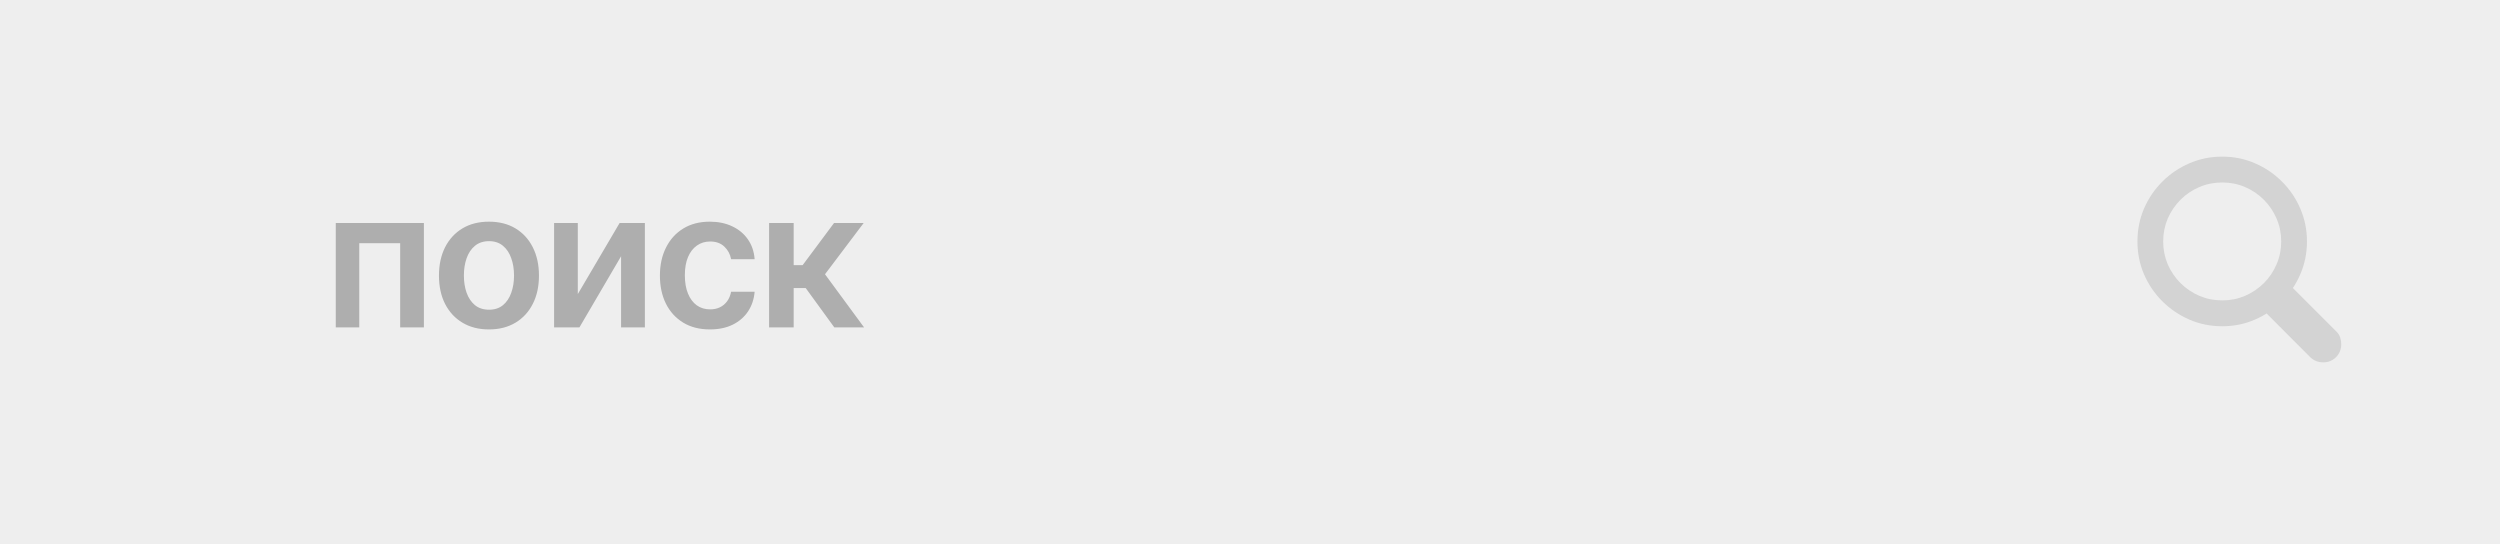 <svg width="147" height="32" viewBox="0 0 147 32" fill="none" xmlns="http://www.w3.org/2000/svg">
<rect width="147" height="32" fill="#EEEEEE"/>
<path d="M19.743 19.25V13.114H24.925V19.25H23.53V14.3H21.125V19.25H19.743ZM28.751 19.37C28.152 19.37 27.632 19.238 27.193 18.974C26.753 18.711 26.413 18.342 26.17 17.868C25.93 17.394 25.811 16.84 25.811 16.206C25.811 15.572 25.93 15.017 26.17 14.54C26.413 14.063 26.753 13.693 27.193 13.429C27.632 13.166 28.152 13.034 28.751 13.034C29.35 13.034 29.87 13.166 30.309 13.429C30.748 13.693 31.088 14.063 31.328 14.54C31.57 15.017 31.691 15.572 31.691 16.206C31.691 16.84 31.57 17.394 31.328 17.868C31.088 18.342 30.748 18.711 30.309 18.974C29.87 19.238 29.35 19.37 28.751 19.37ZM28.759 18.211C29.084 18.211 29.355 18.122 29.574 17.944C29.792 17.762 29.955 17.52 30.061 17.216C30.171 16.913 30.225 16.575 30.225 16.202C30.225 15.826 30.171 15.487 30.061 15.183C29.955 14.877 29.792 14.633 29.574 14.452C29.355 14.271 29.084 14.18 28.759 14.18C28.426 14.18 28.149 14.271 27.928 14.452C27.71 14.633 27.546 14.877 27.437 15.183C27.33 15.487 27.277 15.826 27.277 16.202C27.277 16.575 27.33 16.913 27.437 17.216C27.546 17.52 27.71 17.762 27.928 17.944C28.149 18.122 28.426 18.211 28.759 18.211ZM33.975 17.292L36.432 13.114H37.919V19.25H36.52V15.067L34.071 19.25H32.581V13.114H33.975V17.292ZM41.743 19.37C41.13 19.37 40.604 19.235 40.165 18.966C39.728 18.697 39.391 18.326 39.154 17.852C38.92 17.375 38.803 16.826 38.803 16.206C38.803 15.583 38.922 15.033 39.162 14.556C39.402 14.076 39.74 13.704 40.177 13.437C40.616 13.168 41.136 13.034 41.735 13.034C42.233 13.034 42.674 13.126 43.057 13.309C43.444 13.491 43.751 13.748 43.98 14.08C44.209 14.411 44.34 14.797 44.372 15.239H42.989C42.934 14.943 42.8 14.697 42.59 14.5C42.382 14.3 42.104 14.2 41.755 14.2C41.459 14.2 41.2 14.28 40.976 14.44C40.752 14.597 40.578 14.823 40.453 15.119C40.33 15.415 40.269 15.769 40.269 16.182C40.269 16.6 40.33 16.959 40.453 17.261C40.575 17.559 40.747 17.789 40.968 17.952C41.192 18.111 41.454 18.191 41.755 18.191C41.968 18.191 42.158 18.151 42.326 18.072C42.497 17.989 42.639 17.87 42.754 17.716C42.868 17.561 42.947 17.374 42.989 17.153H44.372C44.337 17.587 44.209 17.972 43.988 18.307C43.767 18.64 43.466 18.901 43.085 19.09C42.704 19.277 42.257 19.37 41.743 19.37ZM45.222 19.25V13.114H46.668V15.591H47.195L49.041 13.114H50.783L48.51 16.126L50.807 19.25H49.057L47.375 16.937H46.668V19.25H45.222Z" fill="#AEAEAE"/>
<path d="M130.669 17.664C131.142 17.664 131.588 17.575 132.007 17.397C132.426 17.214 132.796 16.965 133.115 16.65C133.435 16.33 133.684 15.961 133.862 15.541C134.045 15.122 134.136 14.674 134.136 14.197C134.136 13.72 134.045 13.271 133.862 12.852C133.684 12.433 133.435 12.063 133.115 11.744C132.796 11.424 132.426 11.175 132.007 10.997C131.588 10.818 131.142 10.729 130.669 10.729C130.191 10.729 129.743 10.818 129.324 10.997C128.905 11.175 128.535 11.424 128.216 11.744C127.896 12.063 127.645 12.433 127.462 12.852C127.284 13.271 127.195 13.72 127.195 14.197C127.195 14.674 127.284 15.122 127.462 15.541C127.645 15.961 127.896 16.33 128.216 16.65C128.535 16.965 128.905 17.214 129.324 17.397C129.743 17.575 130.191 17.664 130.669 17.664ZM130.669 19.183C129.98 19.183 129.334 19.053 128.732 18.791C128.135 18.53 127.606 18.171 127.145 17.714C126.688 17.258 126.329 16.729 126.068 16.127C125.811 15.525 125.682 14.882 125.682 14.197C125.682 13.512 125.811 12.869 126.068 12.267C126.329 11.665 126.688 11.136 127.145 10.679C127.606 10.219 128.137 9.86 128.739 9.602C129.34 9.341 129.984 9.21 130.669 9.21C131.353 9.21 131.995 9.341 132.592 9.602C133.194 9.86 133.723 10.219 134.18 10.679C134.641 11.136 135 11.665 135.257 12.267C135.518 12.869 135.649 13.512 135.649 14.197C135.649 14.882 135.518 15.525 135.257 16.127C135 16.729 134.641 17.258 134.18 17.714C133.723 18.171 133.194 18.53 132.592 18.791C131.995 19.053 131.353 19.183 130.669 19.183ZM136.614 21.306C136.469 21.306 136.33 21.282 136.197 21.232C136.064 21.182 135.946 21.105 135.842 21.001L132.642 17.795L134.18 16.295L137.367 19.482C137.475 19.586 137.552 19.702 137.598 19.831C137.643 19.964 137.666 20.099 137.666 20.236C137.666 20.439 137.62 20.619 137.529 20.777C137.438 20.939 137.311 21.068 137.149 21.163C136.992 21.259 136.813 21.306 136.614 21.306Z" fill="#B8B8B8" fill-opacity="0.5"/>
</svg>
